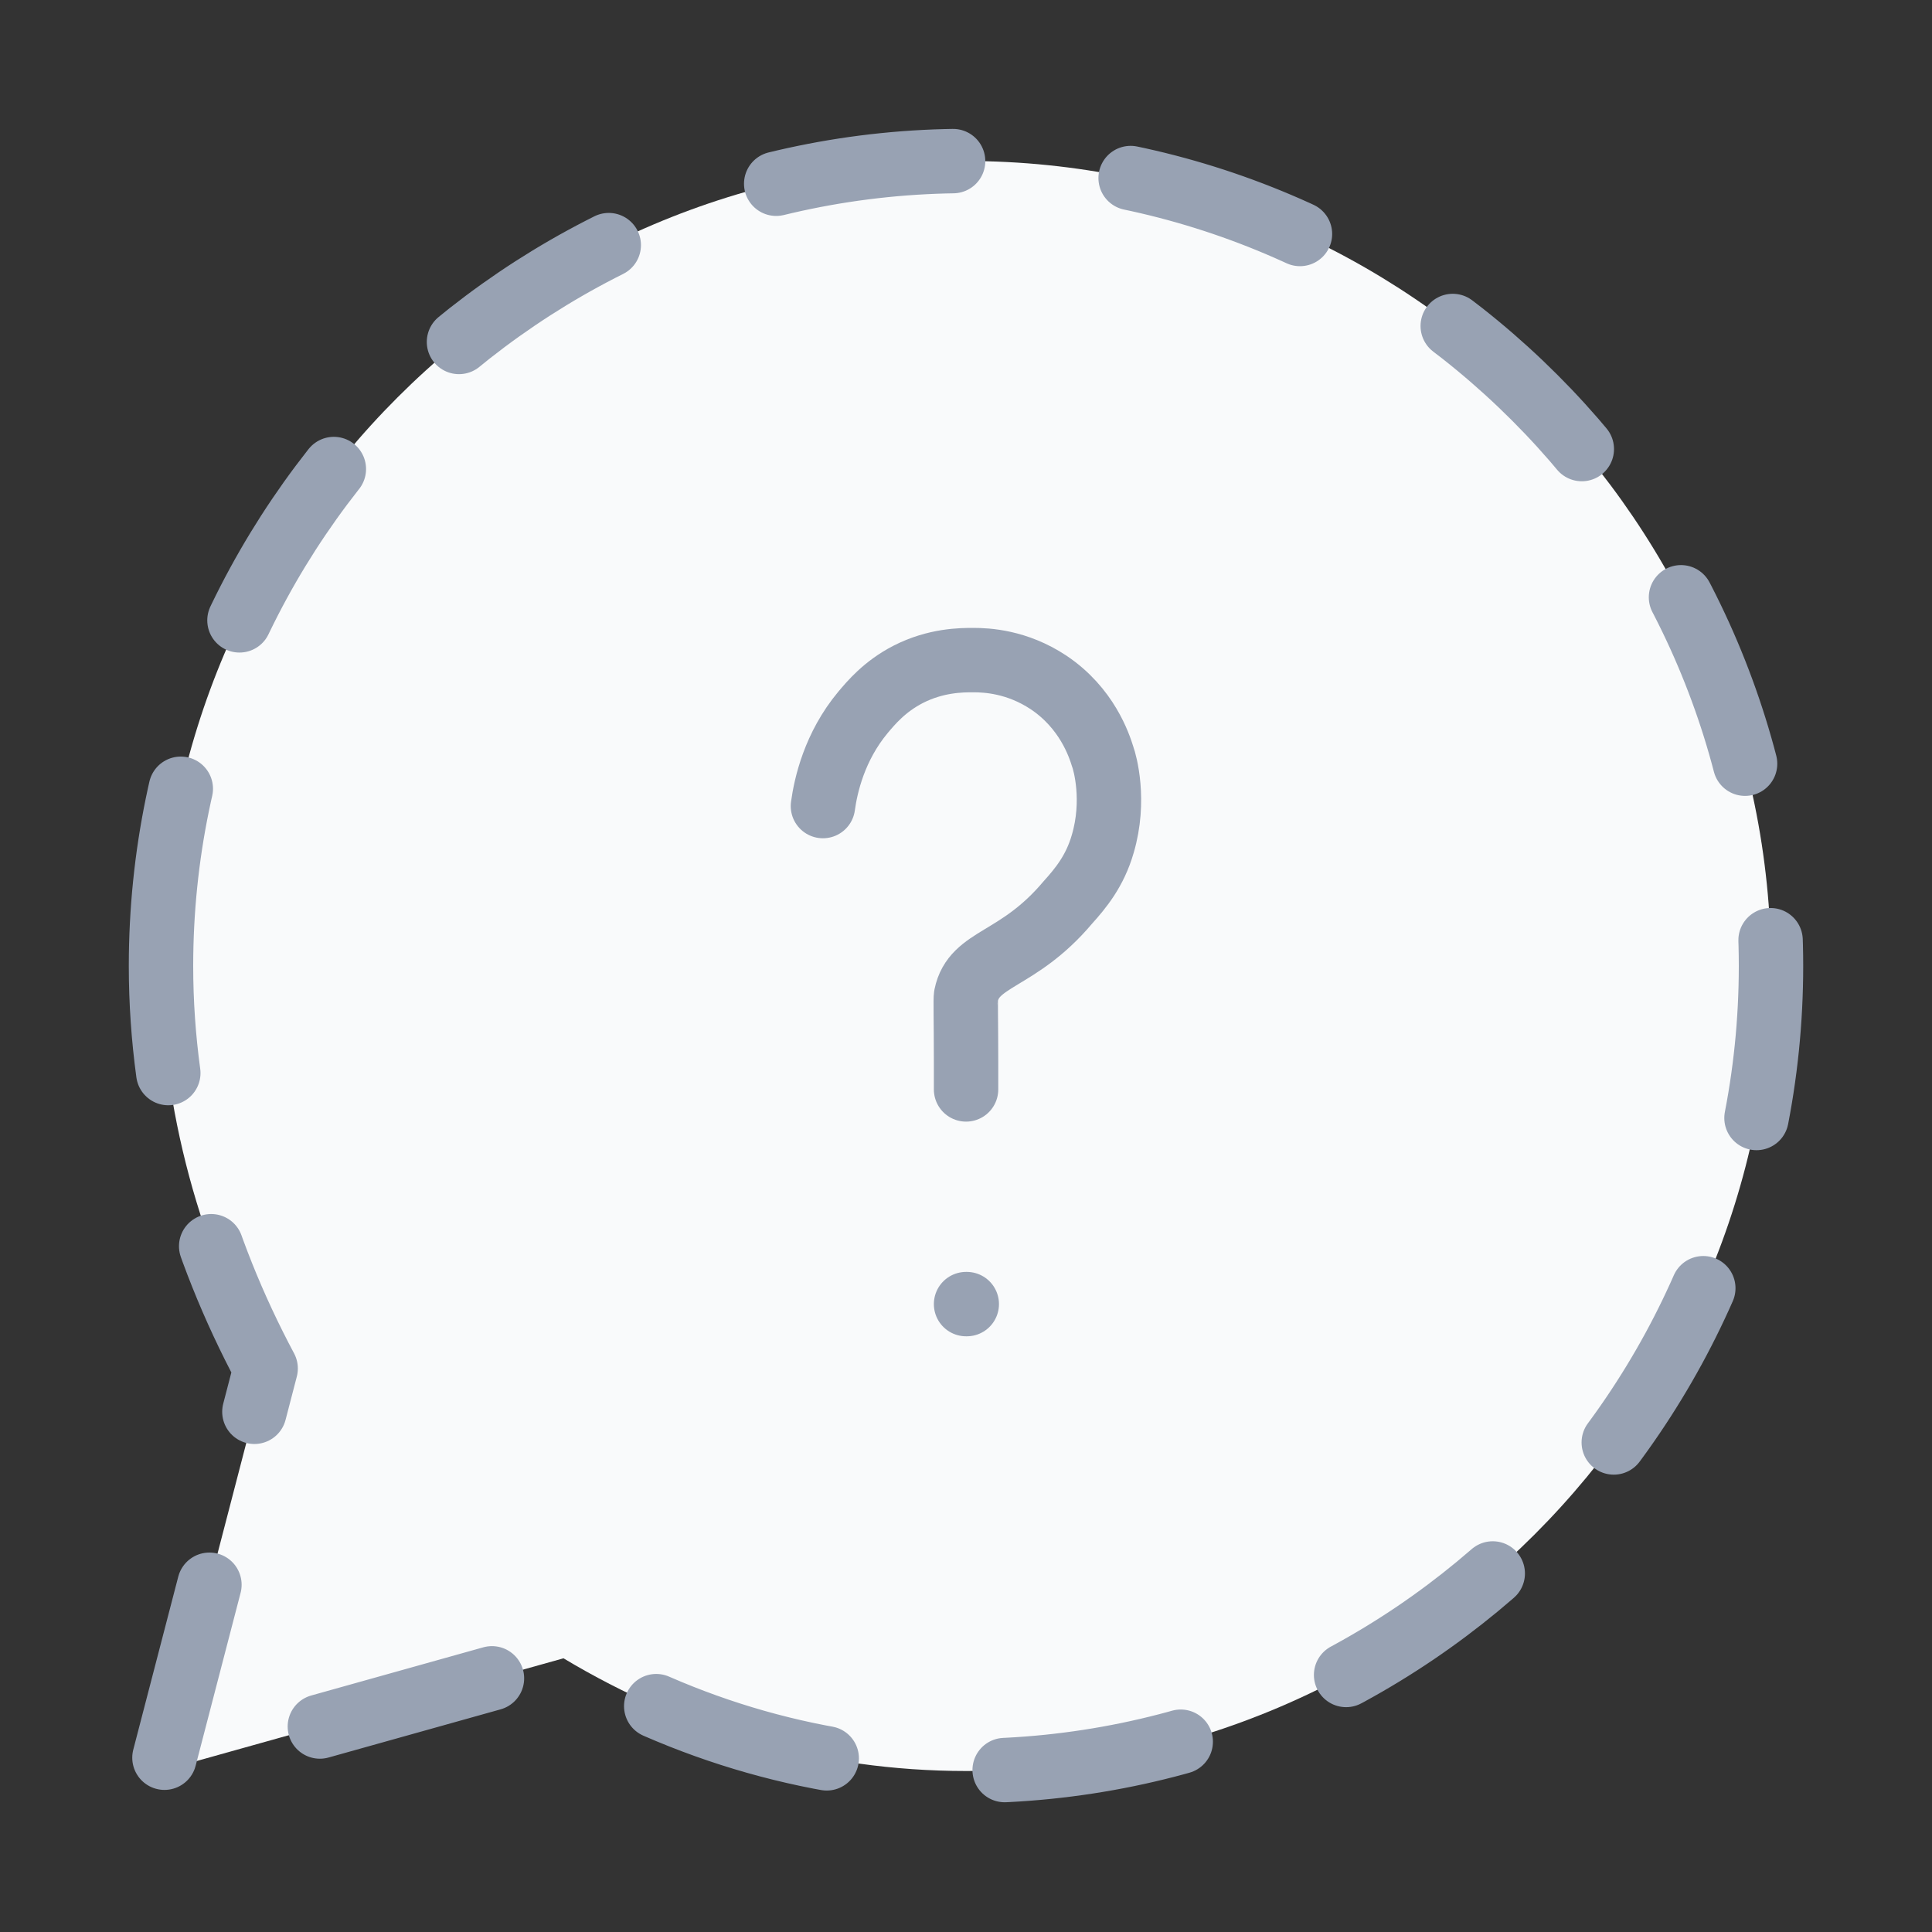 <svg width="60" height="60" viewBox="0 0 60 60" fill="none" xmlns="http://www.w3.org/2000/svg">
<rect x="0" y="0" width="60" height="60" fill="#333333" stroke="none"/>
<path d="M5 30C5 16.25 16.25 5 30 5C43.75 5 55 16.25 55 30C55 43.75 43.75 55 30 55C25.5 55 21.25 53.75 17.5 51.5L5 55L8.25 42.5C6.25 38.75 5 34.5 5 30Z" fill="#F9FAFB" stroke="#98A2B3" stroke-width="2" stroke-linecap="round" stroke-linejoin="round" stroke-dasharray="5.55 5.55"/>
<path d="M30.002 40.5H30.024" stroke="#98A2B3" stroke-width="2" stroke-linecap="round" stroke-linejoin="round"/>
<path d="M25.557 25.033C25.646 24.389 25.913 23.189 26.802 22.122C27.046 21.833 27.468 21.322 28.202 20.944C29.068 20.5 29.868 20.5 30.224 20.5C30.646 20.5 31.579 20.544 32.557 21.189C33.757 21.989 34.135 23.144 34.246 23.5C34.313 23.678 34.646 24.856 34.246 26.211C34.002 27.056 33.557 27.589 33.157 28.033C31.602 29.878 30.246 29.722 30.002 30.922C29.98 31.011 30.002 31.678 30.002 32.989C30.002 33.344 30.002 33.633 30.002 33.833" stroke="#98A2B3" stroke-width="2" stroke-linecap="round" stroke-linejoin="round"/>
</svg>
